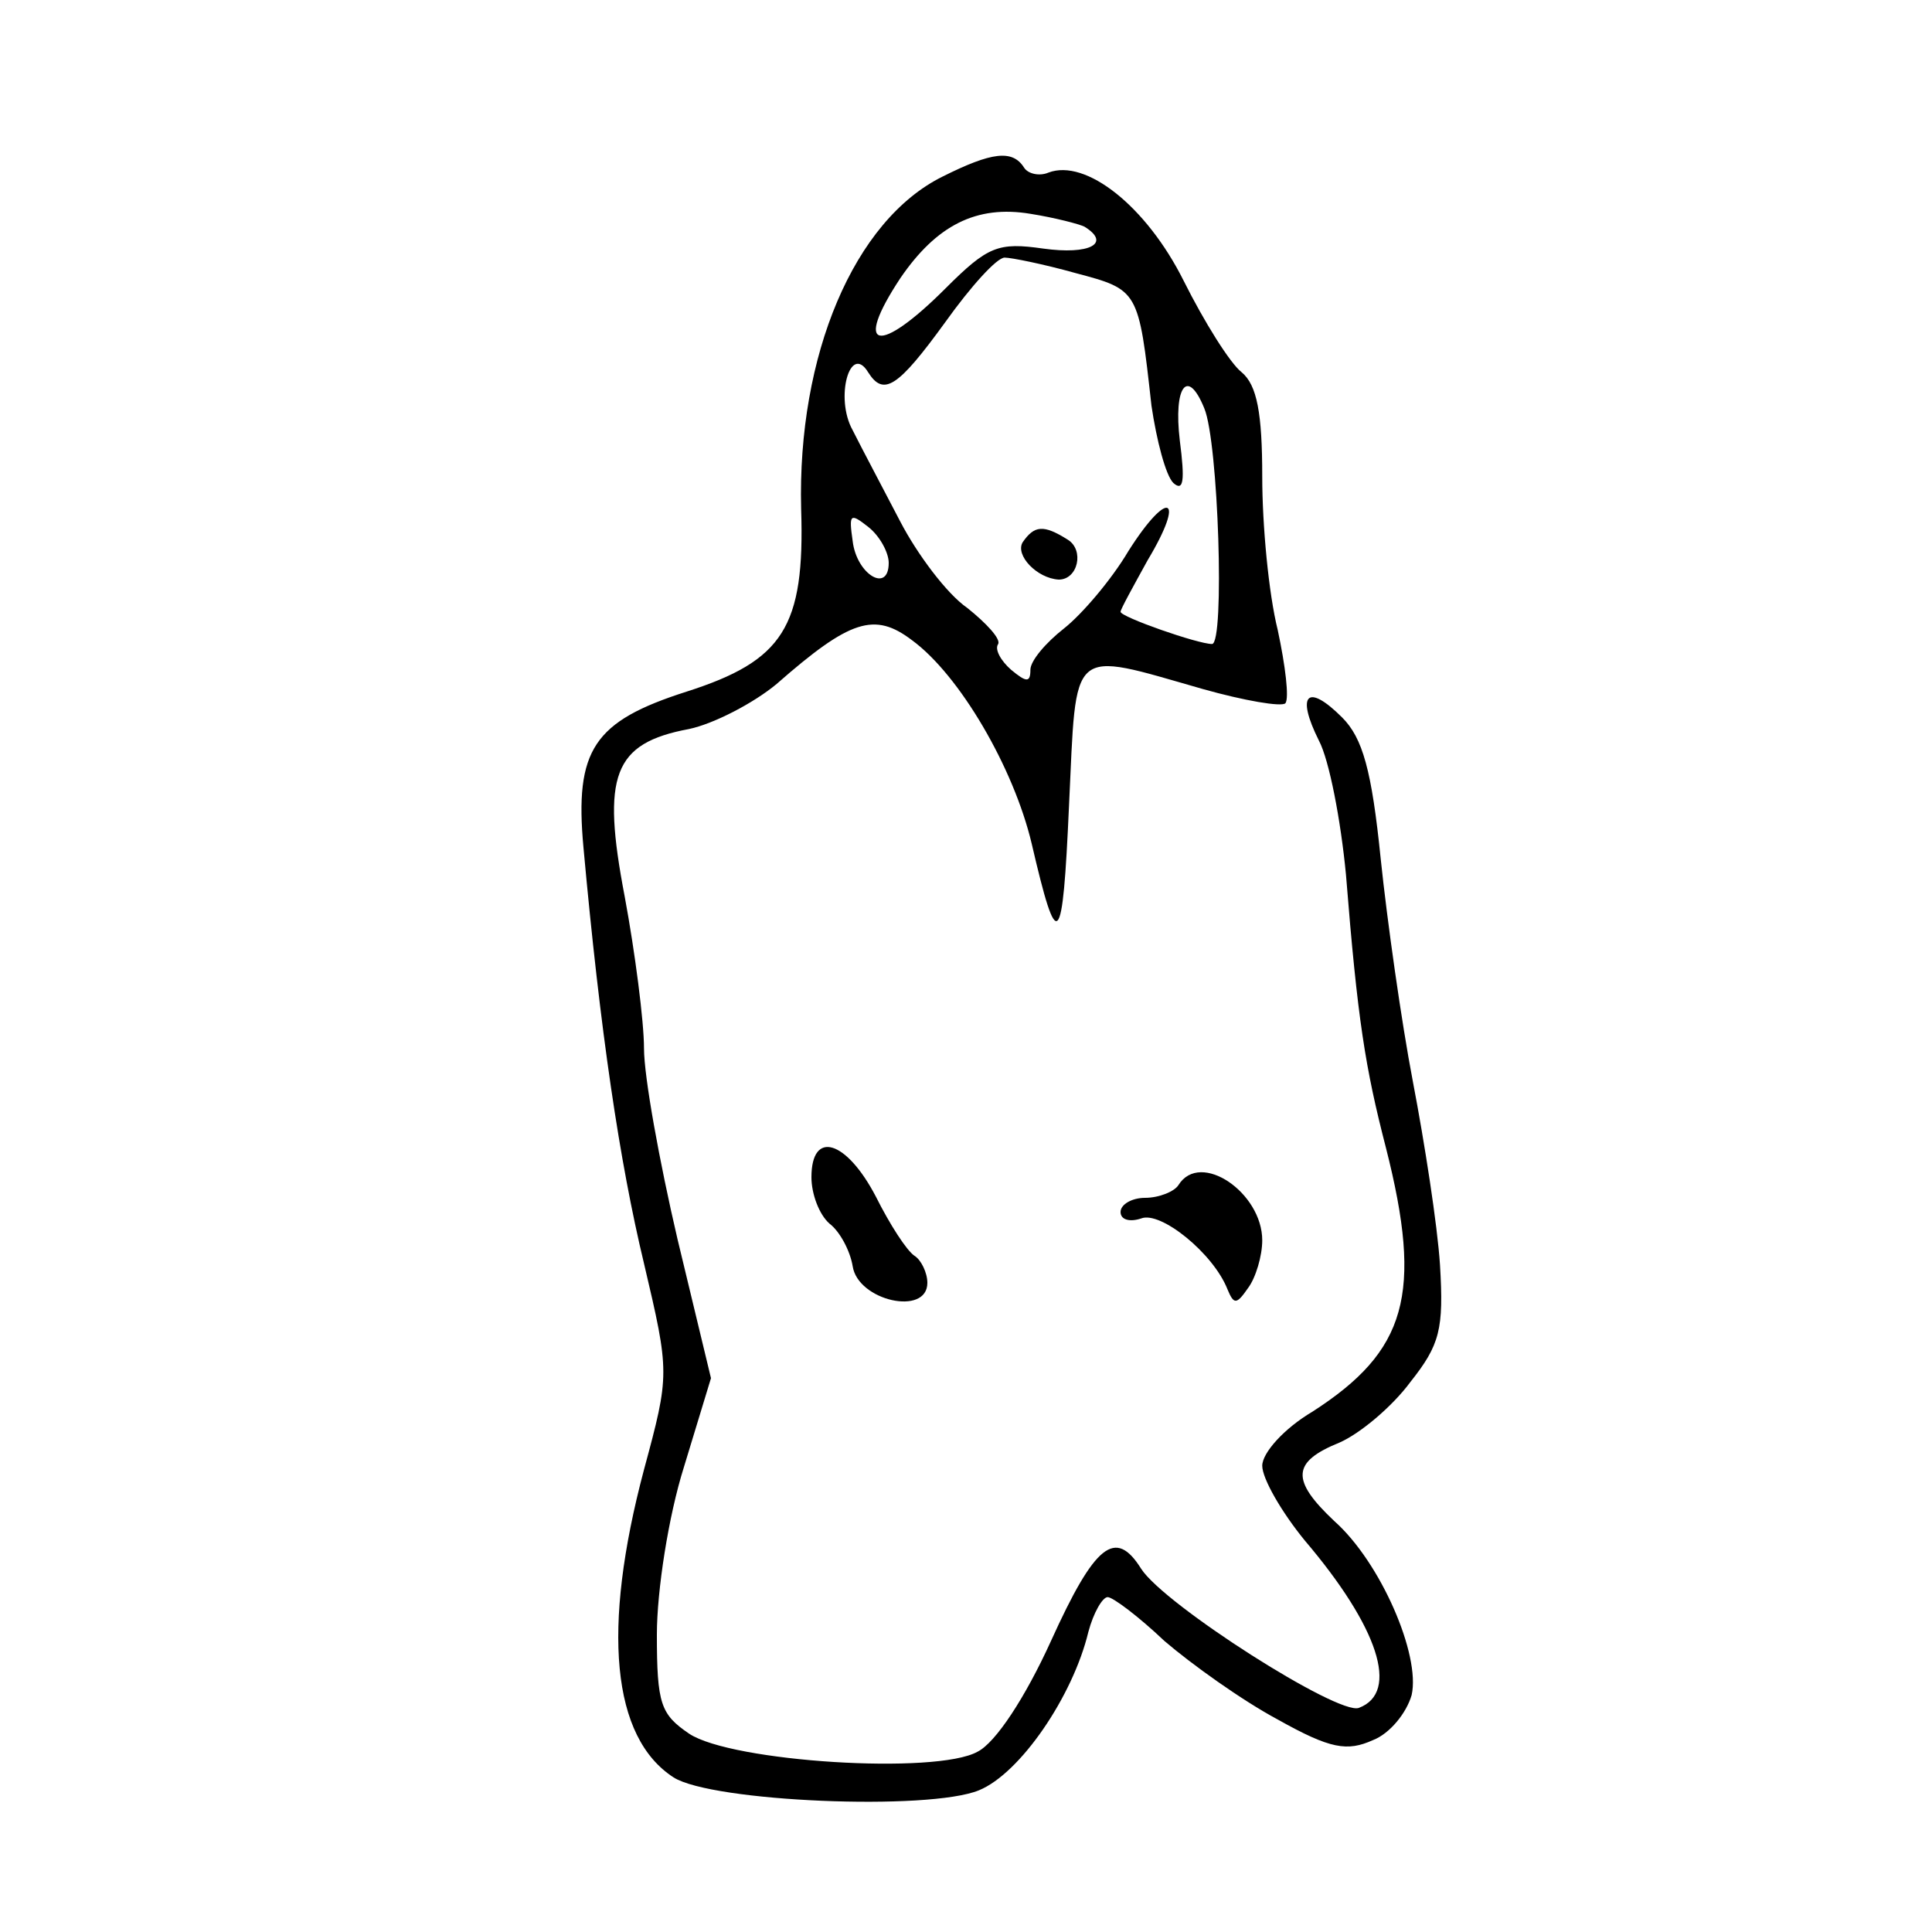 <?xml version="1.0" standalone="no"?>
<!DOCTYPE svg PUBLIC "-//W3C//DTD SVG 20010904//EN"
 "http://www.w3.org/TR/2001/REC-SVG-20010904/DTD/svg10.dtd">
<svg version="1.0" xmlns="http://www.w3.org/2000/svg"
 width="150pt" height="150pt" viewBox="0 0 150 150"
 preserveAspectRatio="xMidYMid meet">
<g transform="translate(0,150) scale(0.1,-0.1)"
fill="#000000" stroke="none">
<path d="M732 1363 c-69 -34 -113 -139 -110 -258 3 -92 -14 -118 -89 -142 -72
-23 -87 -45 -80 -121 13 -143 28 -244 47 -323 20 -85 20 -86 0 -160 -33 -124
-25 -208 23 -239 30 -19 198 -26 237 -10 32 13 73 73 85 123 4 15 11 27 15 27
4 0 24 -15 44 -34 21 -18 60 -46 88 -61 41 -23 54 -25 74 -16 13 5 26 21 30
35 7 31 -24 103 -60 135 -34 32 -33 46 4 61 16 7 41 28 55 47 23 29 26 41 23
91 -2 31 -12 95 -21 142 -9 47 -20 125 -25 173 -7 69 -14 94 -30 110 -27 27
-36 18 -18 -18 8 -15 17 -62 21 -104 9 -113 15 -150 31 -212 29 -114 16 -158
-57 -205 -22 -13 -39 -32 -39 -42 0 -10 15 -36 33 -58 57 -67 74 -118 42 -130
-16 -6 -151 80 -169 108 -20 32 -36 19 -70 -56 -20 -44 -43 -79 -57 -86 -32
-18 -191 -8 -224 14 -22 15 -25 23 -25 77 0 34 9 92 21 130 l21 69 -26 108
c-14 60 -26 126 -26 148 0 21 -7 75 -15 118 -18 94 -9 119 50 130 19 4 50 20
68 35 57 50 76 56 105 34 37 -27 79 -99 93 -158 20 -86 24 -83 29 30 6 125 -1
120 104 90 32 -9 61 -14 64 -11 3 4 0 29 -6 57 -7 28 -12 81 -12 119 0 49 -4
71 -16 81 -9 7 -29 39 -45 71 -29 58 -76 95 -105 84 -7 -3 -16 -1 -19 4 -9 14
-25 12 -63 -7z m110 -39 c21 -13 4 -22 -32 -17 -35 5 -43 2 -76 -31 -52 -52
-72 -48 -35 8 28 41 59 57 101 50 19 -3 38 -8 42 -10z m-7 -36 c49 -13 49 -13
59 -103 4 -27 11 -54 17 -60 8 -7 9 2 5 33 -5 42 6 57 19 25 11 -26 16 -183 6
-183 -11 0 -71 21 -71 25 0 2 10 20 21 40 30 50 16 56 -15 7 -13 -22 -36 -49
-50 -60 -14 -11 -26 -25 -26 -32 0 -10 -3 -10 -15 0 -8 7 -13 16 -10 20 2 4
-9 16 -24 28 -16 11 -39 42 -52 67 -13 25 -30 57 -37 71 -14 25 -2 68 12 45
12 -19 23 -12 60 39 20 28 40 50 46 50 5 0 30 -5 55 -12z m-145 -225 c0 -24
-25 -9 -28 17 -3 21 -2 22 12 11 9 -7 16 -20 16 -28z"/>
<path d="M794 1079 c-6 -10 11 -28 28 -29 15 0 20 23 7 31 -19 12 -26 11 -35
-2z"/>
<path d="M630 586 c0 -13 6 -29 14 -36 8 -6 16 -21 18 -33 4 -27 58 -39 58
-13 0 8 -5 18 -10 21 -6 4 -19 24 -30 46 -23 44 -50 52 -50 15z"/>
<path d="M915 580 c-3 -5 -15 -10 -26 -10 -10 0 -19 -5 -19 -11 0 -6 7 -8 16
-5 15 6 56 -27 67 -55 5 -12 7 -12 16 1 6 8 11 25 11 37 0 37 -48 70 -65 43z"/>
</g>
</svg>
